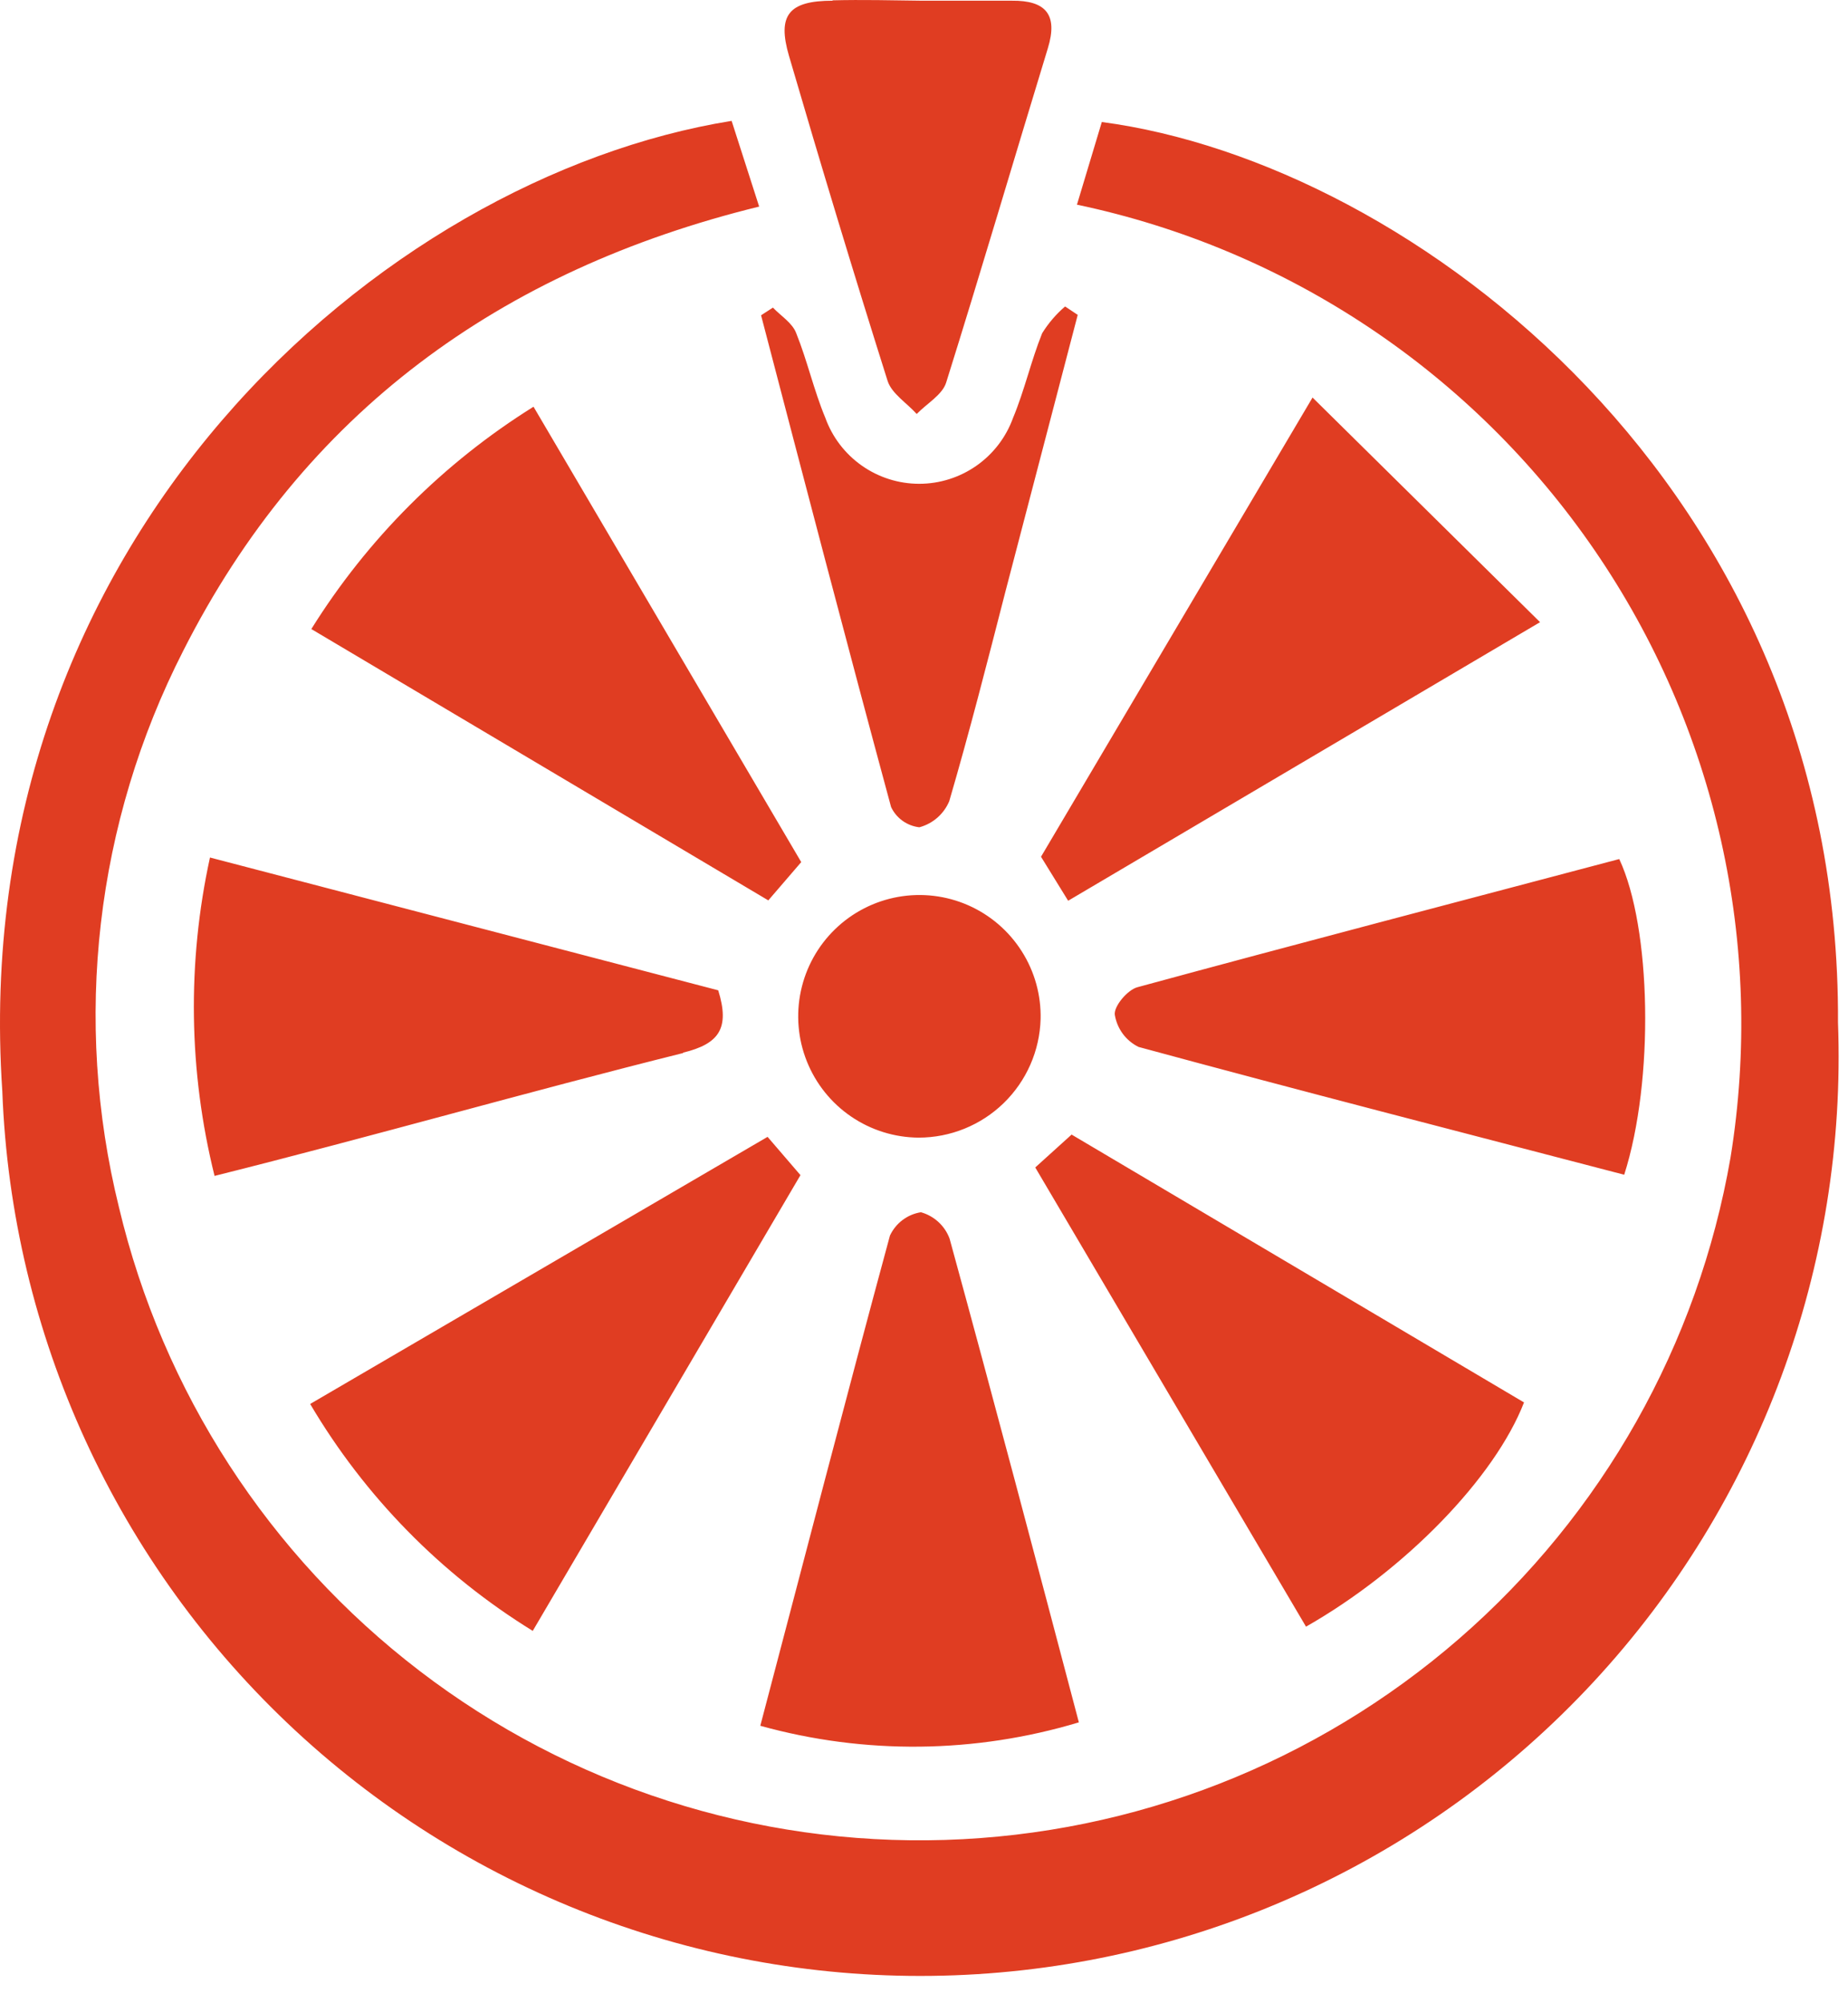 <svg width="60" height="65" viewBox="0 0 60 65" fill="none" xmlns="http://www.w3.org/2000/svg">
<path d="M23.754 3.922L24.648 6.703C16.241 8.764 9.859 13.396 5.948 21.119C3.103 26.69 2.362 33.1 3.862 39.173C5.285 45.159 8.731 50.471 13.618 54.212C18.504 57.952 24.532 59.89 30.682 59.701C36.833 59.511 42.729 57.204 47.376 53.17C52.023 49.136 55.134 43.622 56.186 37.559C57.303 30.665 55.721 23.607 51.769 17.849C47.818 12.091 41.8 8.078 34.966 6.641L35.773 3.959C45.843 5.288 59.762 15.829 59.675 33.176C59.971 41.079 57.116 48.776 51.737 54.575C46.358 60.373 38.896 63.797 30.992 64.093C23.089 64.389 15.392 61.534 9.593 56.155C3.795 50.776 0.371 43.314 0.075 35.41C-1.129 17.53 12.392 5.747 23.754 3.922ZM30.831 40.191C30.755 39.985 30.631 39.8 30.469 39.651C30.307 39.502 30.112 39.393 29.9 39.334C29.683 39.368 29.478 39.455 29.303 39.587C29.127 39.72 28.987 39.893 28.894 40.092C27.466 45.356 26.1 50.633 24.685 55.997C28.074 56.938 31.66 56.899 35.028 55.886C33.612 50.522 32.247 45.356 30.831 40.191ZM52.573 27.874C47.37 29.252 42.13 30.618 36.928 32.033C36.605 32.12 36.158 32.654 36.195 32.927C36.231 33.15 36.32 33.361 36.453 33.542C36.587 33.724 36.763 33.87 36.965 33.97C42.18 35.386 47.407 36.727 52.734 38.117C53.715 35.05 53.616 30.096 52.573 27.874ZM10.07 45.555C11.845 48.56 14.325 51.088 17.297 52.918L25.989 38.13L24.921 36.888L10.07 45.555ZM22.177 34.156C23.344 33.871 23.704 33.374 23.319 32.133L6.817 27.824C6.072 31.233 6.123 34.769 6.966 38.155C12.132 36.863 17.098 35.435 22.177 34.169V34.156ZM33.612 37.881L42.403 52.781C45.632 50.944 48.537 47.939 49.481 45.505L34.792 36.814L33.612 37.881ZM42.615 12.899L33.799 27.799L34.68 29.227L50.002 20.188L42.615 12.899ZM24.945 29.215L26.014 27.973L17.322 13.197C14.399 15.021 11.931 17.488 10.108 20.411L24.945 29.215ZM27.032 0.023C25.604 0.023 25.231 0.495 25.616 1.811C26.647 5.337 27.714 8.864 28.82 12.365C28.956 12.775 29.44 13.073 29.763 13.433C30.086 13.098 30.595 12.812 30.719 12.415C31.849 8.814 32.917 5.176 34.022 1.563C34.357 0.47 33.948 0.011 32.855 0.023H29.95C28.969 0.011 28 -0.014 27.032 0.011V0.023ZM24.71 10.23C26.1 15.544 27.491 20.871 28.931 26.185C29.015 26.364 29.144 26.519 29.305 26.634C29.466 26.749 29.654 26.821 29.85 26.843C30.065 26.785 30.264 26.679 30.432 26.533C30.6 26.386 30.732 26.204 30.819 25.999C31.477 23.751 32.06 21.467 32.644 19.194L34.991 10.217L34.581 9.944C34.289 10.194 34.038 10.487 33.836 10.813C33.476 11.707 33.265 12.663 32.892 13.557C32.666 14.184 32.252 14.726 31.706 15.109C31.161 15.492 30.511 15.698 29.844 15.698C29.177 15.698 28.527 15.492 27.982 15.109C27.436 14.726 27.022 14.184 26.796 13.557C26.423 12.663 26.212 11.707 25.852 10.813C25.728 10.478 25.355 10.254 25.095 9.981L24.71 10.23ZM33.786 33.076C33.806 32.295 33.593 31.525 33.173 30.866C32.754 30.206 32.148 29.686 31.432 29.372C30.716 29.058 29.923 28.965 29.154 29.103C28.385 29.242 27.674 29.606 27.113 30.15C26.551 30.694 26.165 31.392 26.002 32.157C25.839 32.921 25.907 33.717 26.198 34.442C26.489 35.168 26.989 35.79 27.635 36.23C28.281 36.67 29.044 36.908 29.825 36.913C30.857 36.913 31.848 36.511 32.587 35.793C33.327 35.074 33.757 34.095 33.786 33.064V33.076Z" fill="#E03D22"/>
</svg>
